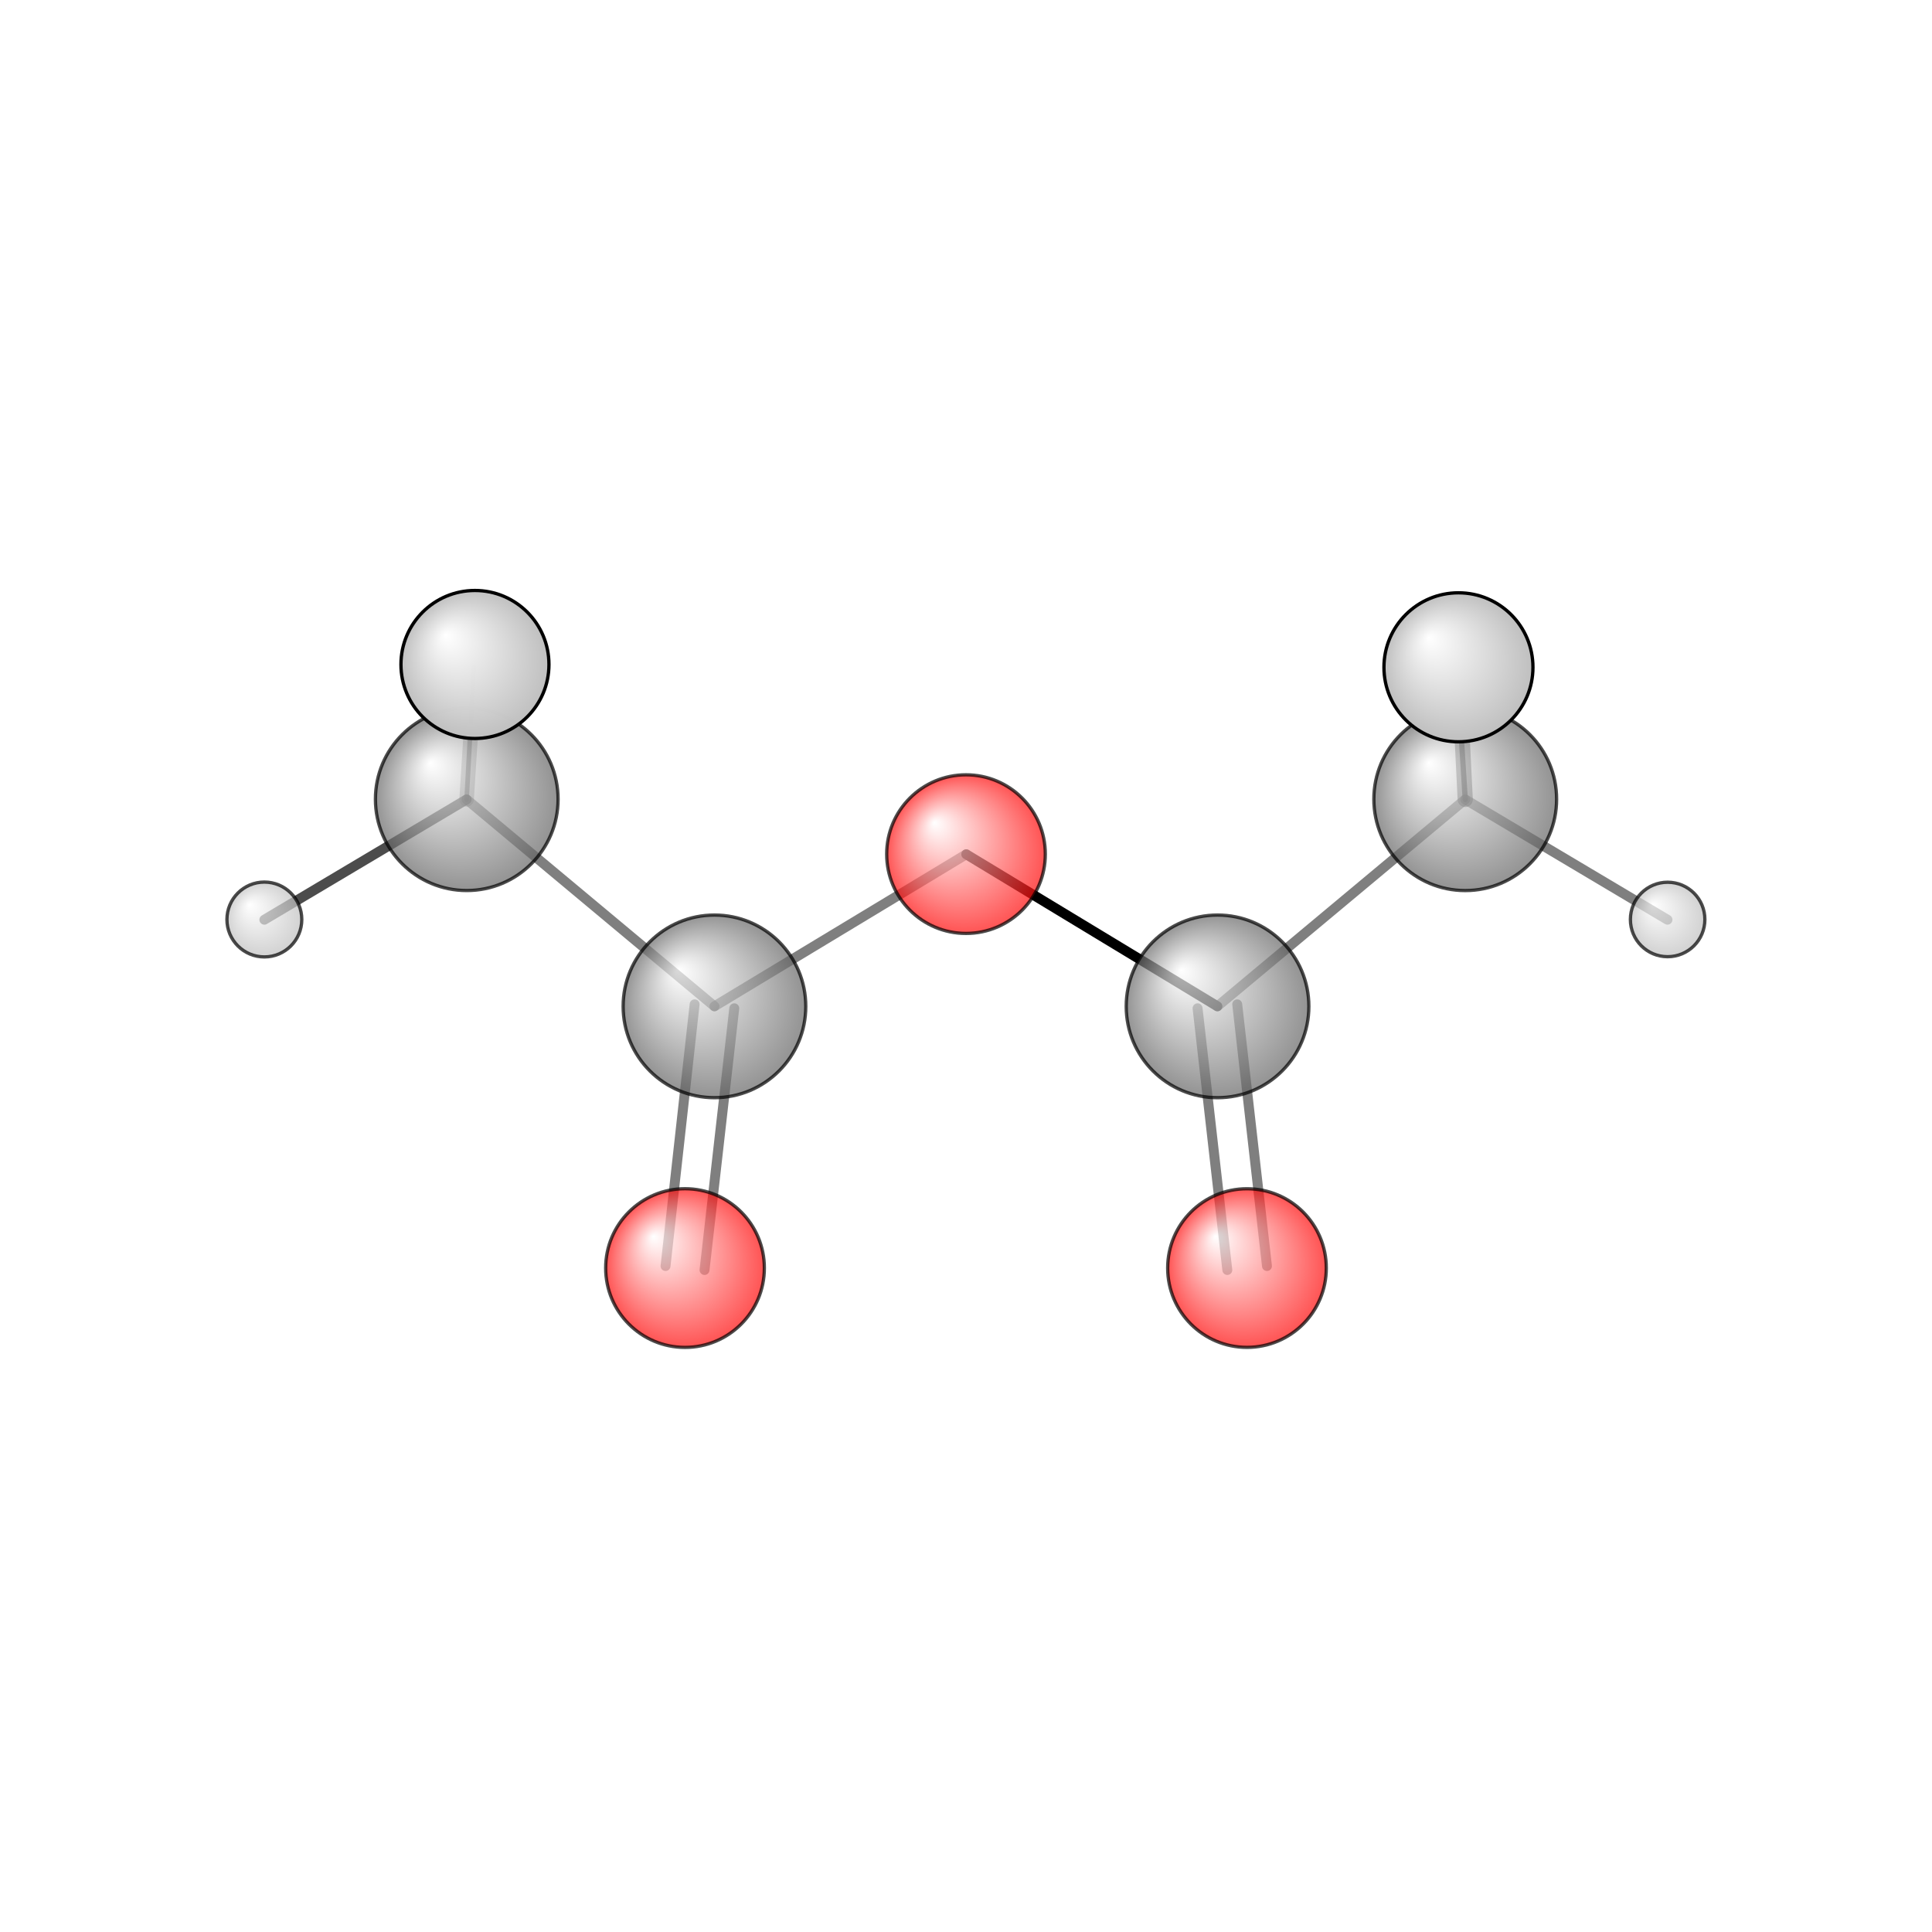 <?xml version="1.0"?>
<svg version="1.1" id="topsvg"
xmlns="http://www.w3.org/2000/svg" xmlns:xlink="http://www.w3.org/1999/xlink"
xmlns:cml="http://www.xml-cml.org/schema" x="0" y="0" width="200px" height="200px" viewBox="0 0 100 100">
<title>7918 - Open Babel Depiction</title>
<rect x="0" y="0" width="100" height="100" fill="white"/>
<defs>
<radialGradient id='radialffffff666666' cx='50%' cy='50%' r='50%' fx='30%' fy='30%'>
  <stop offset=' 0%' stop-color="rgb(255,255,255)"  stop-opacity='1.0'/>
  <stop offset='100%' stop-color="rgb(102,102,102)"  stop-opacity ='1.0'/>
</radialGradient>
<radialGradient id='radialffffffbfbfbf' cx='50%' cy='50%' r='50%' fx='30%' fy='30%'>
  <stop offset=' 0%' stop-color="rgb(255,255,255)"  stop-opacity='1.0'/>
  <stop offset='100%' stop-color="rgb(191,191,191)"  stop-opacity ='1.0'/>
</radialGradient>
<radialGradient id='radialffffffffcc' cx='50%' cy='50%' r='50%' fx='30%' fy='30%'>
  <stop offset=' 0%' stop-color="rgb(255,255,255)"  stop-opacity='1.0'/>
  <stop offset='100%' stop-color="rgb(255,12,12)"  stop-opacity ='1.0'/>
</radialGradient>
</defs>
<g transform="translate(0,0)">
<svg width="100" height="100" x="0" y="0" viewBox="0 0 292.324 171.406"
font-family="sans-serif" stroke="rgb(0,0,0)" stroke-width="4"  stroke-linecap="round">
<line x1="146.2" y1="68.8" x2="184.2" y2="91.8" opacity="1.0" stroke="rgb(0,0,0)"  stroke-width="1.5"/>
<line x1="146.2" y1="68.8" x2="108.1" y2="91.8" opacity="0.5" stroke="rgb(0,0,0)"  stroke-width="1.5"/>
<line x1="185.7" y1="131.7" x2="181.2" y2="92.1" opacity="0.5" stroke="rgb(0,0,0)"  stroke-width="1.5"/>
<line x1="191.7" y1="131.1" x2="187.2" y2="91.5" opacity="0.5" stroke="rgb(0,0,0)"  stroke-width="1.5"/>
<line x1="100.7" y1="131.1" x2="105.1" y2="91.5" opacity="0.5" stroke="rgb(0,0,0)"  stroke-width="1.5"/>
<line x1="106.6" y1="131.7" x2="111.1" y2="92.1" opacity="0.5" stroke="rgb(0,0,0)"  stroke-width="1.5"/>
<line x1="184.2" y1="91.8" x2="221.7" y2="60.5" opacity="0.5" stroke="rgb(0,0,0)"  stroke-width="1.5"/>
<line x1="108.1" y1="91.8" x2="70.6" y2="60.5" opacity="0.5" stroke="rgb(0,0,0)"  stroke-width="1.5"/>
<line x1="221.7" y1="60.5" x2="252.3" y2="78.7" opacity="0.5" stroke="rgb(0,0,0)"  stroke-width="1.5"/>
<line x1="221.7" y1="60.5" x2="220.7" y2="40.5" opacity="0.5" stroke="rgb(0,0,0)"  stroke-width="2.3"/>
<line x1="221.7" y1="60.5" x2="220.4" y2="40.0" opacity="0.8" stroke="rgb(0,0,0)"  stroke-width="0.8"/>
<line x1="70.6" y1="60.5" x2="71.9" y2="40.1" opacity="0.3" stroke="rgb(0,0,0)"  stroke-width="2.2"/>
<line x1="70.6" y1="60.5" x2="40.0" y2="78.7" opacity="0.7" stroke="rgb(0,0,0)"  stroke-width="1.5"/>
<line x1="70.6" y1="60.5" x2="71.7" y2="40.4" opacity="0.5" stroke="rgb(0,0,0)"  stroke-width="0.7"/>
<circle cx="71.683" cy="40.433" r="5.636" opacity="0.2" style="stroke:black;stroke-width:0.5;fill:url(#radialffffffbfbfbf)"/>
<circle cx="220.422" cy="40" r="5.636" opacity="0.2" style="stroke:black;stroke-width:0.5;fill:url(#radialffffffbfbfbf)"/>
<circle cx="252.324" cy="78.662" r="5.636" opacity="0.704" style="stroke:black;stroke-width:0.5;fill:url(#radialffffffbfbfbf)"/>
<circle cx="184.222" cy="91.812" r="13.818" opacity="0.706" style="stroke:black;stroke-width:0.5;fill:url(#radialffffff666666)"/>
<circle cx="188.677" cy="131.406" r="12" opacity="0.706" style="stroke:black;stroke-width:0.5;fill:url(#radialffffffffcc)"/>
<circle cx="70.622" cy="60.468" r="13.818" opacity="0.706" style="stroke:black;stroke-width:0.5;fill:url(#radialffffff666666)"/>
<circle cx="146.162" cy="68.775" r="12" opacity="0.707" style="stroke:black;stroke-width:0.5;fill:url(#radialffffffffcc)"/>
<circle cx="108.102" cy="91.812" r="13.818" opacity="0.707" style="stroke:black;stroke-width:0.5;fill:url(#radialffffff666666)"/>
<circle cx="103.647" cy="131.406" r="12.005" opacity="0.707" style="stroke:black;stroke-width:0.5;fill:url(#radialffffffffcc)"/>
<circle cx="221.699" cy="60.464" r="13.827" opacity="0.707" style="stroke:black;stroke-width:0.5;fill:url(#radialffffff666666)"/>
<circle cx="40" cy="78.666" r="5.664" opacity="0.709" style="stroke:black;stroke-width:0.5;fill:url(#radialffffffbfbfbf)"/>
<circle cx="71.863" cy="40.081" r="11.197" opacity="0.997" style="stroke:black;stroke-width:0.5;fill:url(#radialffffffbfbfbf)"/>
<circle cx="220.673" cy="40.508" r="11.273" opacity="1" style="stroke:black;stroke-width:0.5;fill:url(#radialffffffbfbfbf)"/>
</svg>
</g>
</svg>

